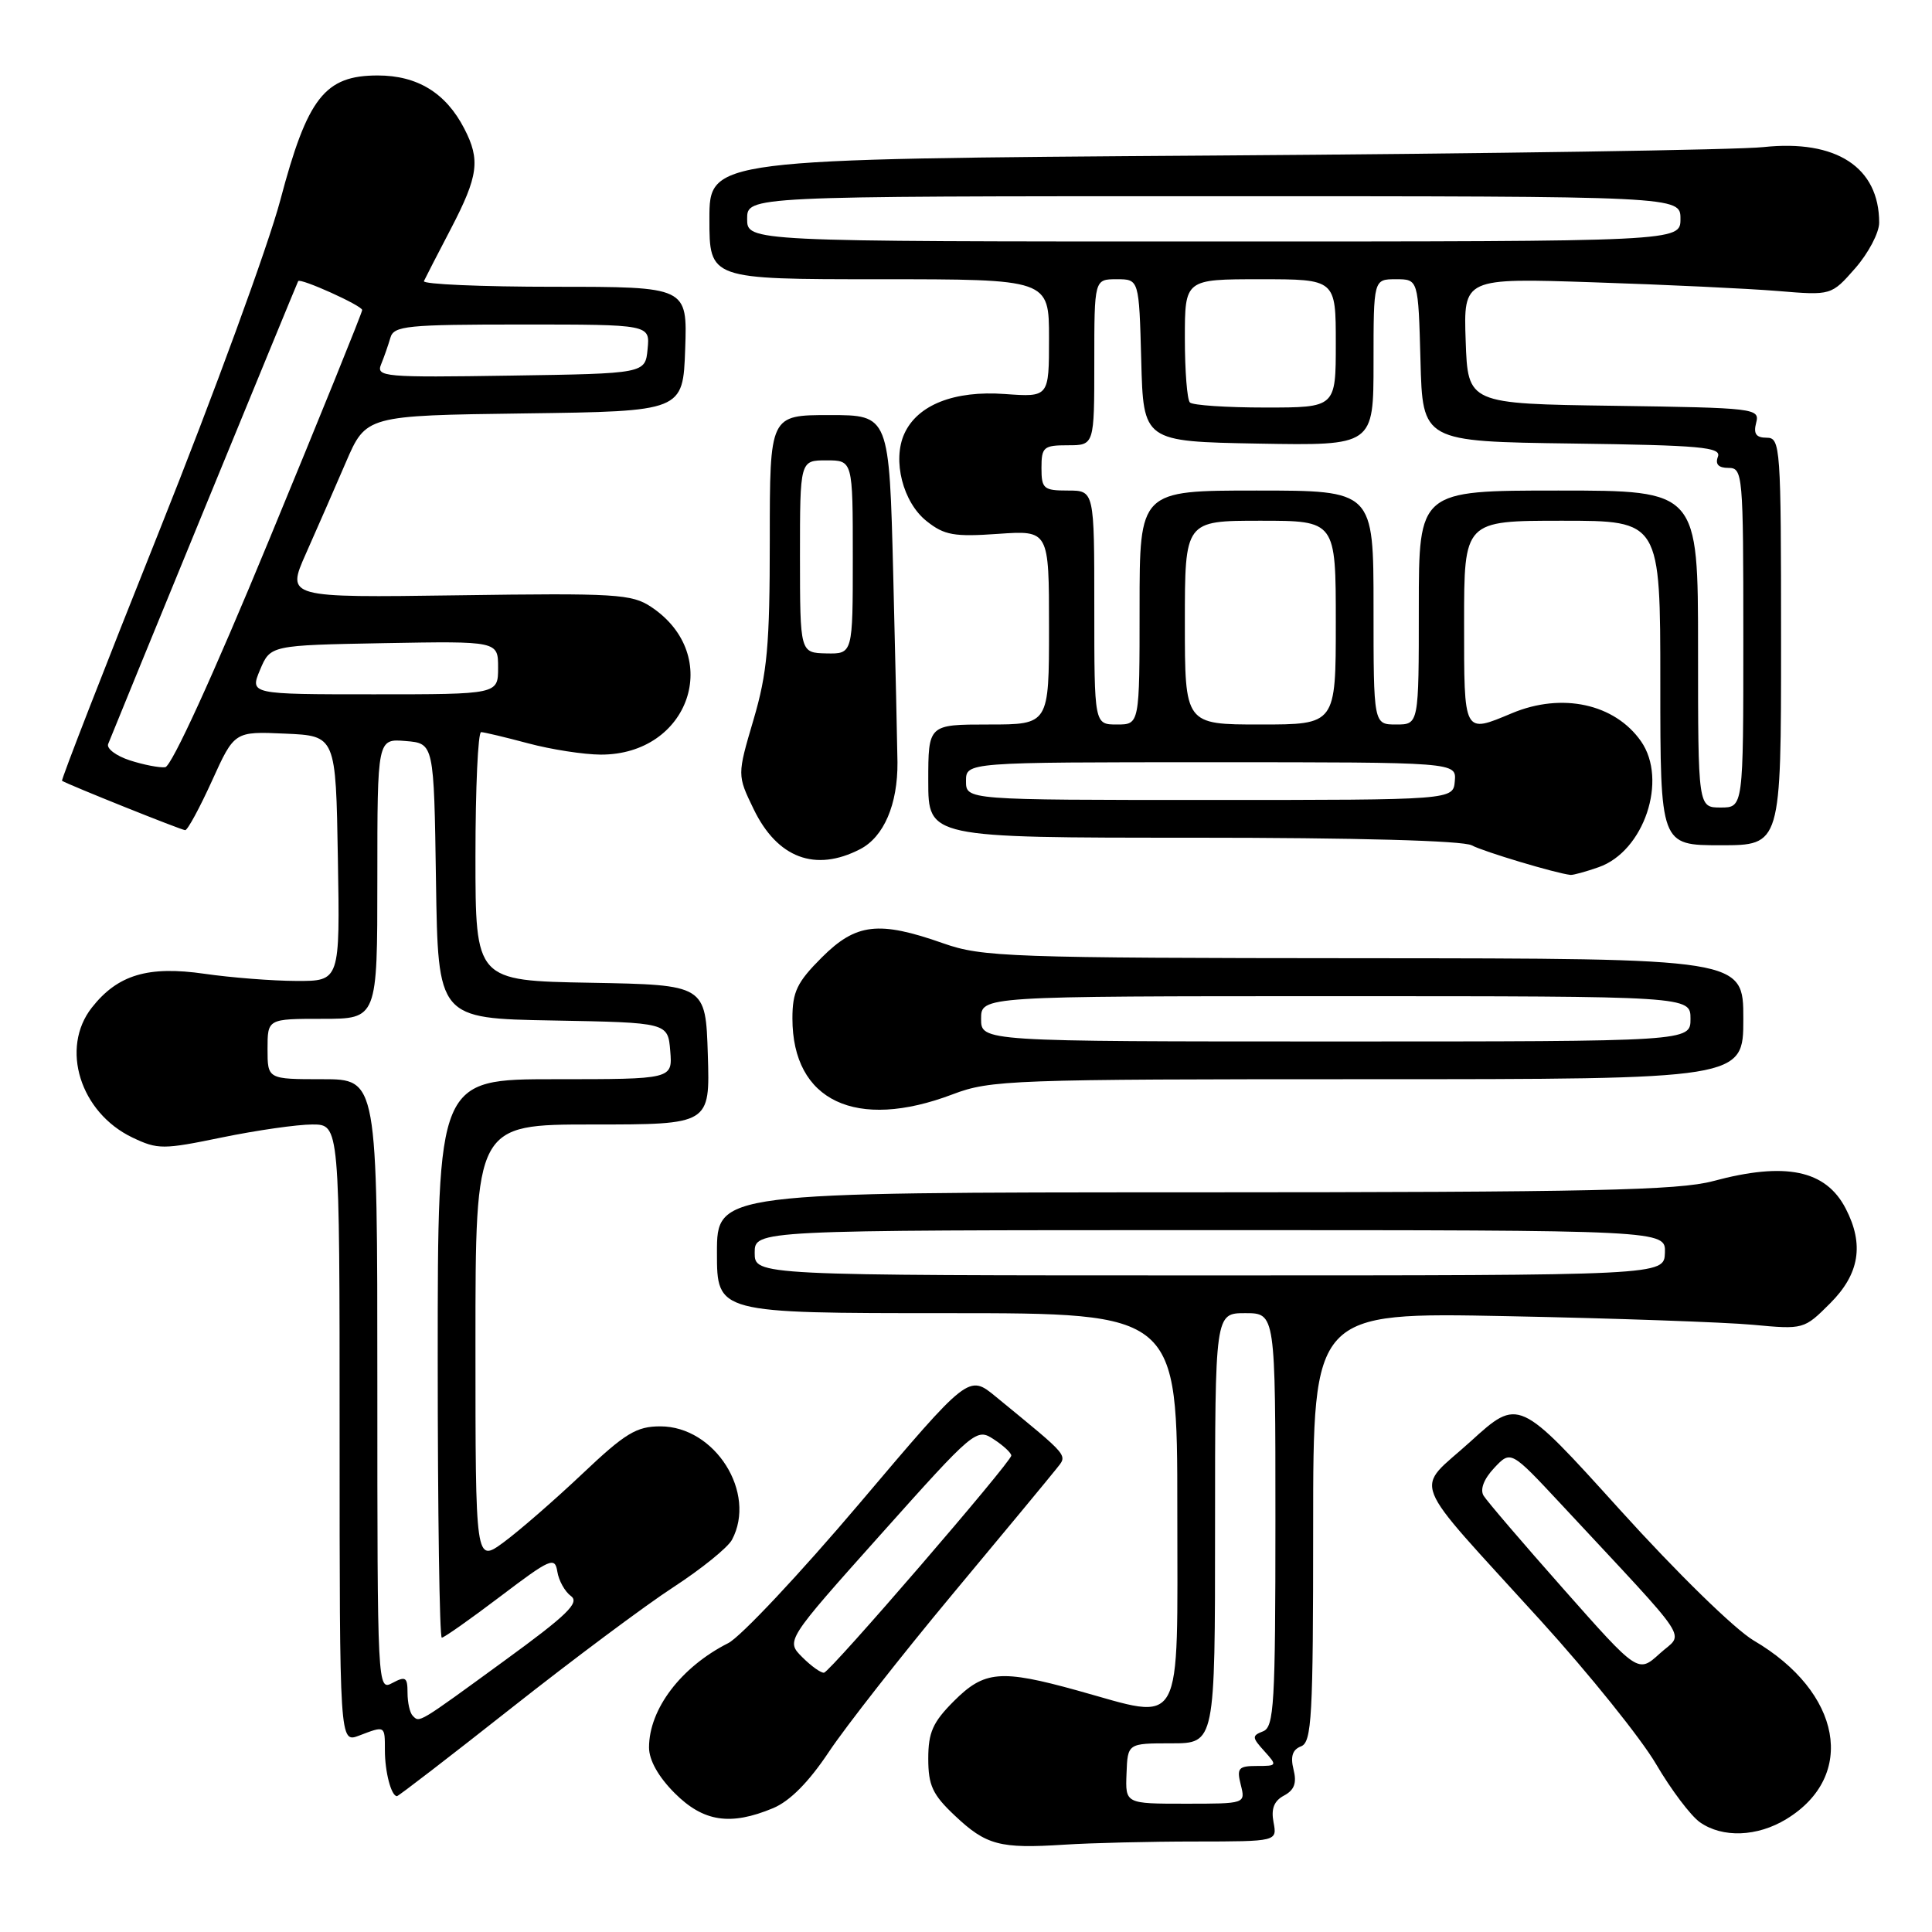 <?xml version="1.0" encoding="UTF-8" standalone="no"?>
<!DOCTYPE svg PUBLIC "-//W3C//DTD SVG 1.1//EN" "http://www.w3.org/Graphics/SVG/1.1/DTD/svg11.dtd" >
<svg xmlns="http://www.w3.org/2000/svg" xmlns:xlink="http://www.w3.org/1999/xlink" version="1.1" viewBox="0 0 256 256">
 <g >
 <path fill="currentColor"
d=" M 158.37 244.01 C 169.23 244.00 169.23 244.00 168.75 241.46 C 168.41 239.67 168.81 238.63 170.14 237.92 C 171.51 237.19 171.85 236.26 171.40 234.47 C 170.97 232.74 171.26 231.84 172.39 231.40 C 173.82 230.86 174.00 227.54 174.00 202.33 C 174.00 173.88 174.00 173.88 199.75 174.40 C 213.91 174.68 228.54 175.20 232.26 175.54 C 238.99 176.17 239.05 176.15 242.51 172.69 C 246.39 168.81 247.03 164.90 244.57 160.15 C 241.93 155.03 236.60 153.92 227.00 156.50 C 222.43 157.73 210.84 157.98 158.25 157.99 C 95.00 158.00 95.00 158.00 95.00 166.00 C 95.00 174.00 95.00 174.00 125.50 174.00 C 156.00 174.00 156.00 174.00 156.00 200.00 C 156.00 229.78 157.01 227.95 142.76 224.00 C 132.59 221.18 130.43 221.37 126.40 225.40 C 123.60 228.20 123.00 229.55 123.00 233.03 C 123.00 236.57 123.57 237.80 126.50 240.56 C 130.67 244.50 132.47 244.98 141.00 244.43 C 144.57 244.20 152.39 244.01 158.37 244.01 Z  M 236.70 241.04 C 246.07 235.33 244.04 224.21 232.38 217.38 C 229.88 215.91 222.20 208.41 214.60 200.00 C 201.23 185.21 201.23 185.21 194.86 191.00 C 187.38 197.80 186.33 195.11 204.15 214.74 C 210.56 221.79 217.44 230.35 219.43 233.74 C 221.42 237.14 224.04 240.61 225.25 241.46 C 228.24 243.56 232.85 243.39 236.70 241.04 Z  M 102.44 239.59 C 104.68 238.65 107.17 236.13 109.84 232.12 C 112.06 228.79 119.41 219.41 126.18 211.28 C 132.96 203.15 139.14 195.68 139.93 194.68 C 141.48 192.71 141.94 193.27 131.93 185.05 C 128.36 182.12 128.36 182.12 113.93 199.16 C 105.99 208.53 98.15 216.88 96.50 217.72 C 90.24 220.88 86.00 226.46 86.00 231.55 C 86.00 233.23 87.24 235.44 89.40 237.60 C 93.21 241.41 96.78 241.95 102.44 239.59 Z  M 67.74 226.34 C 75.86 219.93 85.53 212.71 89.24 210.30 C 92.94 207.89 96.43 205.07 96.99 204.03 C 100.31 197.81 94.75 189.00 87.50 189.00 C 84.34 189.00 82.85 189.90 77.15 195.30 C 73.49 198.76 68.81 202.83 66.75 204.35 C 63.00 207.10 63.00 207.10 63.00 178.05 C 63.00 149.00 63.00 149.00 78.54 149.00 C 94.08 149.00 94.08 149.00 93.79 139.75 C 93.50 130.50 93.50 130.50 78.25 130.22 C 63.00 129.95 63.00 129.95 63.00 113.47 C 63.00 104.41 63.34 97.01 63.75 97.01 C 64.16 97.02 66.97 97.69 70.00 98.50 C 73.03 99.31 77.35 99.98 79.60 99.99 C 91.37 100.02 95.89 86.83 86.30 80.43 C 83.73 78.71 81.63 78.58 60.72 78.88 C 37.94 79.20 37.94 79.20 40.54 73.35 C 41.97 70.13 44.35 64.70 45.82 61.28 C 48.50 55.06 48.50 55.06 69.50 54.78 C 90.50 54.50 90.50 54.50 90.79 46.25 C 91.08 38.00 91.08 38.00 73.46 38.00 C 63.76 38.00 55.99 37.66 56.17 37.25 C 56.36 36.84 57.97 33.70 59.76 30.28 C 63.38 23.32 63.67 21.19 61.52 17.04 C 59.08 12.31 55.31 10.00 50.05 10.00 C 43.03 10.00 40.74 12.93 37.14 26.53 C 35.54 32.56 28.32 52.30 21.09 70.39 C 13.86 88.48 8.07 103.36 8.22 103.46 C 9.07 103.99 24.05 110.00 24.54 110.00 C 24.86 110.00 26.46 107.05 28.09 103.46 C 31.06 96.91 31.06 96.91 37.78 97.21 C 44.50 97.50 44.50 97.50 44.77 113.75 C 45.05 130.00 45.05 130.00 39.27 129.98 C 36.10 129.97 30.62 129.54 27.09 129.03 C 19.61 127.95 15.59 129.16 12.17 133.51 C 7.95 138.88 10.62 147.42 17.55 150.73 C 20.91 152.33 21.60 152.33 29.44 150.71 C 34.02 149.77 39.39 149.00 41.38 149.00 C 45.00 149.00 45.00 149.00 45.00 189.98 C 45.00 230.95 45.00 230.95 47.57 229.98 C 51.05 228.65 51.00 228.62 51.00 231.92 C 51.00 234.78 51.84 238.00 52.60 238.00 C 52.80 238.00 59.62 232.75 67.74 226.34 Z  M 126.24 145.00 C 131.24 143.10 133.93 143.00 181.25 143.00 C 231.00 143.00 231.00 143.00 231.00 135.00 C 231.00 127.00 231.00 127.00 180.75 126.97 C 133.68 126.94 130.15 126.81 125.00 125.00 C 116.43 121.98 113.43 122.33 108.88 126.88 C 105.61 130.15 105.00 131.42 105.00 134.95 C 105.00 145.88 113.42 149.87 126.24 145.00 Z  M 211.82 114.91 C 217.84 112.82 221.02 103.34 217.44 98.22 C 213.96 93.25 206.97 91.73 200.35 94.50 C 193.89 97.20 194.00 97.40 194.00 82.50 C 194.00 69.00 194.00 69.00 207.00 69.00 C 220.00 69.00 220.00 69.00 220.00 90.50 C 220.00 112.00 220.00 112.00 228.00 112.00 C 236.00 112.00 236.00 112.00 236.00 85.00 C 236.00 59.11 235.92 58.00 234.09 58.00 C 232.69 58.00 232.32 57.48 232.70 56.02 C 233.20 54.11 232.59 54.04 213.86 53.77 C 194.50 53.50 194.50 53.50 194.21 45.17 C 193.92 36.83 193.92 36.83 211.21 37.41 C 220.72 37.72 231.69 38.24 235.58 38.56 C 242.66 39.15 242.66 39.15 245.83 35.54 C 247.57 33.55 249.00 30.84 249.00 29.51 C 249.00 22.17 243.32 18.46 233.67 19.49 C 230.28 19.86 197.46 20.36 160.75 20.61 C 94.00 21.07 94.00 21.07 94.00 29.03 C 94.00 37.00 94.00 37.00 116.50 37.00 C 139.00 37.00 139.00 37.00 139.00 44.81 C 139.00 52.63 139.00 52.63 133.16 52.21 C 126.45 51.72 121.57 53.64 119.83 57.47 C 118.22 61.00 119.64 66.57 122.79 69.06 C 125.13 70.92 126.42 71.15 132.25 70.74 C 139.00 70.27 139.00 70.27 139.00 83.13 C 139.00 96.00 139.00 96.00 131.00 96.00 C 123.00 96.00 123.00 96.00 123.00 103.50 C 123.00 111.00 123.00 111.00 158.07 111.00 C 179.69 111.00 193.85 111.39 195.01 112.01 C 196.59 112.85 206.15 115.72 208.10 115.93 C 208.43 115.97 210.11 115.51 211.82 114.91 Z  M 113.97 112.52 C 117.12 110.89 118.96 106.59 118.92 101.00 C 118.90 99.08 118.65 87.94 118.36 76.25 C 117.83 55.00 117.83 55.00 109.91 55.00 C 102.00 55.00 102.00 55.00 102.00 71.52 C 102.00 85.51 101.67 89.17 99.84 95.38 C 97.68 102.71 97.68 102.71 99.86 107.21 C 103.00 113.70 108.03 115.59 113.97 112.52 Z  M 149.27 235.00 C 149.42 231.00 149.42 231.00 155.21 231.00 C 161.00 231.00 161.00 231.00 161.00 202.50 C 161.00 174.00 161.00 174.00 165.00 174.00 C 169.00 174.00 169.00 174.00 169.00 201.39 C 169.00 225.83 168.82 228.85 167.36 229.41 C 165.87 229.99 165.89 230.22 167.52 232.02 C 169.26 233.95 169.24 234.00 166.55 234.00 C 164.10 234.00 163.85 234.29 164.41 236.50 C 165.04 239.00 165.04 239.00 157.07 239.00 C 149.11 239.00 149.11 239.00 149.27 235.00 Z  M 100.00 166.00 C 100.00 163.00 100.00 163.00 160.36 163.00 C 220.71 163.00 220.71 163.00 220.61 166.00 C 220.50 169.00 220.50 169.00 160.25 169.00 C 100.00 169.00 100.00 169.00 100.00 166.00 Z  M 207.22 210.61 C 201.81 204.50 197.02 198.90 196.58 198.18 C 196.09 197.35 196.62 195.97 197.99 194.51 C 200.19 192.17 200.19 192.17 206.85 199.31 C 224.62 218.40 223.14 216.17 219.92 219.11 C 217.05 221.72 217.05 221.72 207.22 210.61 Z  M 106.31 219.59 C 104.12 217.40 104.12 217.40 116.73 203.29 C 129.10 189.45 129.39 189.21 131.67 190.71 C 132.95 191.54 134.00 192.52 134.00 192.87 C 134.00 193.72 110.07 221.46 109.19 221.64 C 108.81 221.71 107.51 220.79 106.31 219.59 Z  M 54.69 227.35 C 54.31 226.98 54.00 225.60 54.00 224.30 C 54.00 222.24 53.74 222.07 52.00 223.00 C 50.02 224.06 50.00 223.76 50.00 183.54 C 50.00 143.00 50.00 143.00 42.73 143.00 C 35.45 143.00 35.45 143.00 35.45 139.00 C 35.45 135.00 35.45 135.00 42.73 135.00 C 50.00 135.00 50.00 135.00 50.00 116.44 C 50.00 97.88 50.00 97.88 53.75 98.19 C 57.50 98.50 57.50 98.50 57.77 116.72 C 58.04 134.95 58.04 134.95 73.27 135.22 C 88.50 135.50 88.50 135.50 88.81 139.25 C 89.12 143.00 89.12 143.00 73.56 143.00 C 58.00 143.00 58.00 143.00 58.00 180.00 C 58.00 200.35 58.24 217.00 58.54 217.00 C 58.84 217.00 62.33 214.54 66.29 211.54 C 72.94 206.50 73.53 206.24 73.85 208.25 C 74.04 209.44 74.85 210.90 75.66 211.49 C 76.84 212.36 75.14 214.01 66.87 220.03 C 55.27 228.49 55.61 228.28 54.69 227.35 Z  M 17.20 100.75 C 15.39 100.16 14.10 99.19 14.33 98.59 C 15.15 96.49 39.36 37.50 39.51 37.25 C 39.79 36.80 47.98 40.49 47.99 41.08 C 48.00 41.40 42.44 55.12 35.64 71.58 C 28.26 89.47 22.73 101.56 21.89 101.66 C 21.13 101.75 19.02 101.34 17.20 100.75 Z  M 34.46 88.75 C 35.83 85.50 35.83 85.50 50.91 85.22 C 66.00 84.95 66.00 84.95 66.00 88.47 C 66.00 92.00 66.00 92.00 49.55 92.00 C 33.10 92.00 33.10 92.00 34.46 88.75 Z  M 50.50 48.27 C 50.90 47.30 51.45 45.71 51.73 44.75 C 52.18 43.17 53.90 43.00 69.18 43.00 C 86.13 43.00 86.13 43.00 85.81 46.25 C 85.50 49.50 85.50 49.50 67.63 49.77 C 50.86 50.03 49.81 49.94 50.50 48.27 Z  M 130.00 135.00 C 130.00 132.00 130.00 132.00 177.00 132.00 C 224.00 132.00 224.00 132.00 224.00 135.00 C 224.00 138.00 224.00 138.00 177.00 138.00 C 130.00 138.00 130.00 138.00 130.00 135.00 Z  M 225.00 86.00 C 225.00 65.00 225.00 65.00 206.50 65.00 C 188.00 65.00 188.00 65.00 188.00 80.50 C 188.00 96.00 188.00 96.00 185.00 96.00 C 182.00 96.00 182.00 96.00 182.00 80.50 C 182.00 65.00 182.00 65.00 166.50 65.00 C 151.00 65.00 151.00 65.00 151.00 80.50 C 151.00 96.00 151.00 96.00 148.00 96.00 C 145.00 96.00 145.00 96.00 145.00 80.50 C 145.00 65.00 145.00 65.00 141.50 65.00 C 138.28 65.00 138.00 64.76 138.00 62.00 C 138.00 59.24 138.28 59.00 141.50 59.00 C 145.00 59.00 145.00 59.00 145.00 48.00 C 145.00 37.00 145.00 37.00 147.97 37.00 C 150.93 37.00 150.93 37.00 151.22 47.75 C 151.50 58.50 151.50 58.50 166.75 58.78 C 182.00 59.05 182.00 59.05 182.00 48.03 C 182.00 37.00 182.00 37.00 184.97 37.00 C 187.93 37.00 187.93 37.00 188.22 47.75 C 188.50 58.50 188.50 58.50 208.35 58.77 C 225.38 59.00 228.12 59.25 227.63 60.52 C 227.25 61.52 227.71 62.00 229.03 62.00 C 230.93 62.00 231.00 62.79 231.00 84.50 C 231.00 107.00 231.00 107.00 228.00 107.00 C 225.00 107.00 225.00 107.00 225.00 86.00 Z  M 128.00 103.50 C 128.00 101.00 128.00 101.00 160.49 101.00 C 192.98 101.00 192.98 101.00 192.77 103.50 C 192.56 106.00 192.56 106.00 160.28 106.00 C 128.00 106.00 128.00 106.00 128.00 103.50 Z  M 157.00 82.50 C 157.00 69.00 157.00 69.00 167.00 69.00 C 177.00 69.00 177.00 69.00 177.00 82.50 C 177.00 96.00 177.00 96.00 167.00 96.00 C 157.00 96.00 157.00 96.00 157.00 82.50 Z  M 157.67 53.33 C 157.30 52.97 157.00 49.14 157.00 44.83 C 157.00 37.00 157.00 37.00 167.00 37.00 C 177.00 37.00 177.00 37.00 177.00 45.50 C 177.00 54.00 177.00 54.00 167.67 54.00 C 162.53 54.00 158.03 53.70 157.67 53.33 Z  M 99.00 29.00 C 99.00 26.00 99.00 26.00 160.83 26.00 C 222.67 26.00 222.67 26.00 222.67 29.00 C 222.67 32.00 222.67 32.00 160.83 32.00 C 99.00 32.00 99.00 32.00 99.00 29.00 Z  M 106.00 73.75 C 106.00 61.00 106.00 61.00 109.50 61.00 C 113.00 61.00 113.00 61.00 113.00 73.83 C 113.00 86.65 113.00 86.65 109.50 86.58 C 106.01 86.50 106.01 86.50 106.00 73.75 Z "/>
</g>
</svg>